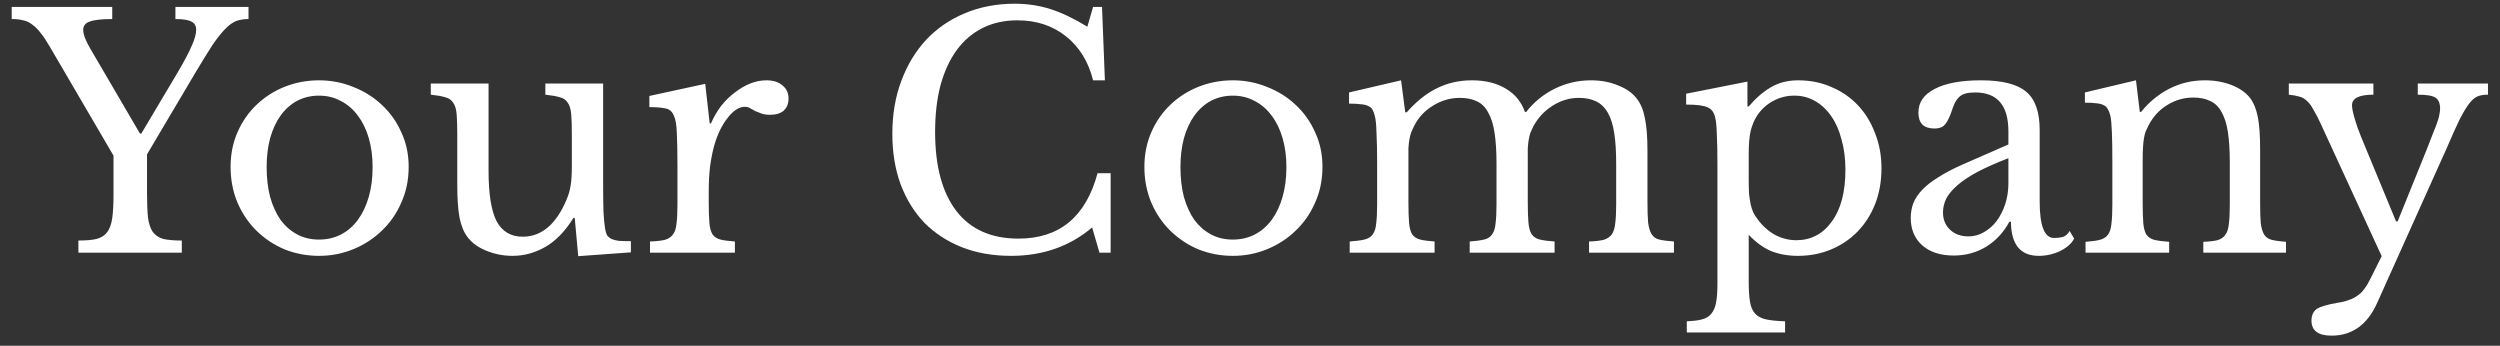 <svg width="188" height="26" viewBox="0 0 188 26" fill="none" xmlns="http://www.w3.org/2000/svg">
<rect x="0" y="0" width="188" height="26" fill="#333333" stroke="none"/>
<path d="M3.736 3.496C3.496 3.08 3.272 2.744 3.064 2.488C2.856 2.216 2.64 2 2.416 1.84C2.208 1.68 1.984 1.576 1.744 1.528C1.504 1.464 1.216 1.432 0.88 1.432V0.52H8.44V1.432C7.64 1.432 7.072 1.496 6.736 1.624C6.416 1.736 6.256 1.944 6.256 2.248C6.256 2.584 6.44 3.064 6.808 3.688L10.528 10.048H10.624L13.336 5.488C13.848 4.624 14.208 3.944 14.416 3.448C14.64 2.952 14.752 2.552 14.752 2.248C14.752 1.944 14.632 1.736 14.392 1.624C14.168 1.496 13.768 1.432 13.192 1.432V0.52H18.688V1.432C18.352 1.432 18.048 1.48 17.776 1.576C17.52 1.672 17.248 1.864 16.96 2.152C16.672 2.44 16.352 2.84 16 3.352C15.664 3.864 15.248 4.536 14.752 5.368L11.056 11.608V14.464C11.056 15.248 11.08 15.88 11.128 16.36C11.192 16.824 11.312 17.184 11.488 17.44C11.68 17.696 11.944 17.872 12.28 17.968C12.632 18.048 13.096 18.088 13.672 18.088V19H5.896V18.088C6.472 18.088 6.928 18.048 7.264 17.968C7.616 17.872 7.88 17.704 8.056 17.464C8.248 17.208 8.376 16.856 8.44 16.408C8.504 15.96 8.536 15.368 8.536 14.632V11.704L3.736 3.496ZM23.988 6.04C24.899 6.04 25.764 6.208 26.579 6.544C27.395 6.864 28.108 7.312 28.715 7.888C29.34 8.464 29.828 9.152 30.18 9.952C30.547 10.736 30.732 11.6 30.732 12.544C30.732 13.52 30.547 14.416 30.18 15.232C29.828 16.048 29.34 16.752 28.715 17.344C28.108 17.936 27.395 18.4 26.579 18.736C25.764 19.072 24.899 19.24 23.988 19.24C23.091 19.24 22.235 19.08 21.419 18.76C20.619 18.424 19.916 17.96 19.308 17.368C18.7 16.776 18.22 16.072 17.867 15.256C17.515 14.424 17.34 13.52 17.34 12.544C17.34 11.6 17.515 10.728 17.867 9.928C18.22 9.128 18.7 8.44 19.308 7.864C19.916 7.288 20.619 6.84 21.419 6.52C22.235 6.2 23.091 6.04 23.988 6.04ZM23.988 7.192C23.395 7.192 22.852 7.32 22.355 7.576C21.875 7.832 21.459 8.2 21.108 8.68C20.771 9.144 20.508 9.712 20.316 10.384C20.14 11.04 20.052 11.768 20.052 12.568C20.052 13.4 20.14 14.152 20.316 14.824C20.508 15.496 20.771 16.072 21.108 16.552C21.459 17.016 21.875 17.376 22.355 17.632C22.835 17.888 23.38 18.016 23.988 18.016C24.596 18.016 25.148 17.888 25.643 17.632C26.14 17.376 26.564 17.008 26.916 16.528C27.267 16.048 27.54 15.472 27.732 14.8C27.924 14.128 28.02 13.384 28.02 12.568C28.02 11.768 27.924 11.04 27.732 10.384C27.54 9.728 27.267 9.168 26.916 8.704C26.564 8.224 26.14 7.856 25.643 7.6C25.148 7.328 24.596 7.192 23.988 7.192ZM43.003 10.12C43.003 9.464 42.987 8.952 42.955 8.584C42.923 8.2 42.835 7.912 42.691 7.72C42.563 7.512 42.363 7.376 42.091 7.312C41.835 7.232 41.475 7.168 41.011 7.12V6.28H45.355V13.648C45.355 14.56 45.363 15.304 45.379 15.88C45.411 16.456 45.451 16.888 45.499 17.176C45.531 17.384 45.579 17.552 45.643 17.68C45.723 17.792 45.835 17.888 45.979 17.968C46.123 18.032 46.307 18.08 46.531 18.112C46.771 18.128 47.075 18.136 47.443 18.136V18.976L43.483 19.264L43.219 16.384H43.123C42.515 17.376 41.811 18.104 41.011 18.568C40.227 19.016 39.403 19.24 38.539 19.24C37.867 19.24 37.211 19.112 36.571 18.856C35.947 18.6 35.475 18.256 35.155 17.824C34.883 17.472 34.683 16.984 34.555 16.36C34.443 15.736 34.387 14.928 34.387 13.936V10.12C34.387 9.464 34.371 8.952 34.339 8.584C34.307 8.2 34.219 7.912 34.075 7.72C33.947 7.512 33.747 7.376 33.475 7.312C33.219 7.232 32.859 7.168 32.395 7.12V6.28H36.739V12.832C36.739 14.576 36.939 15.84 37.339 16.624C37.755 17.408 38.411 17.8 39.307 17.8C40.715 17.8 41.811 16.88 42.595 15.04C42.675 14.848 42.739 14.672 42.787 14.512C42.835 14.352 42.875 14.176 42.907 13.984C42.939 13.792 42.963 13.576 42.979 13.336C42.995 13.096 43.003 12.808 43.003 12.472V10.12ZM53.297 15.184C53.297 15.84 53.313 16.36 53.345 16.744C53.377 17.128 53.457 17.424 53.585 17.632C53.729 17.824 53.929 17.952 54.185 18.016C54.441 18.08 54.801 18.128 55.265 18.16V19H48.881V18.16C49.345 18.144 49.713 18.104 49.985 18.04C50.257 17.96 50.465 17.824 50.609 17.632C50.753 17.44 50.841 17.168 50.873 16.816C50.921 16.448 50.945 15.96 50.945 15.352V12.544C50.945 11.456 50.929 10.608 50.897 10C50.881 9.392 50.801 8.944 50.657 8.656C50.529 8.368 50.321 8.2 50.033 8.152C49.745 8.088 49.345 8.056 48.833 8.056V7.216L53.033 6.304L53.369 9.28H53.465C53.673 8.8 53.929 8.36 54.233 7.96C54.553 7.56 54.897 7.224 55.265 6.952C55.633 6.664 56.017 6.44 56.417 6.28C56.817 6.12 57.225 6.04 57.641 6.04C58.153 6.04 58.553 6.168 58.841 6.424C59.145 6.664 59.297 6.992 59.297 7.408C59.297 7.792 59.177 8.096 58.937 8.32C58.697 8.528 58.353 8.632 57.905 8.632C57.649 8.632 57.433 8.6 57.257 8.536C57.081 8.472 56.921 8.408 56.777 8.344C56.649 8.264 56.521 8.192 56.393 8.128C56.281 8.064 56.153 8.032 56.009 8.032C55.577 8.032 55.145 8.312 54.713 8.872C54.281 9.416 53.945 10.112 53.705 10.96C53.577 11.424 53.473 11.952 53.393 12.544C53.329 13.12 53.297 13.728 53.297 14.368V15.184ZM82.2 0.52H82.872L83.088 6.04H82.2C81.848 4.632 81.168 3.528 80.16 2.728C79.152 1.928 77.936 1.528 76.512 1.528C75.536 1.528 74.664 1.72 73.896 2.104C73.128 2.488 72.48 3.04 71.952 3.76C71.424 4.48 71.016 5.36 70.728 6.4C70.456 7.44 70.32 8.616 70.32 9.928C70.32 12.504 70.856 14.488 71.928 15.88C73 17.256 74.552 17.944 76.584 17.944C79.672 17.944 81.656 16.304 82.536 13.024H83.52V19H82.68L82.128 17.104C80.448 18.528 78.416 19.24 76.032 19.24C74.672 19.24 73.44 19.024 72.336 18.592C71.248 18.16 70.312 17.552 69.528 16.768C68.76 15.968 68.16 15 67.728 13.864C67.312 12.728 67.104 11.464 67.104 10.072C67.104 8.616 67.328 7.288 67.776 6.088C68.224 4.888 68.848 3.856 69.648 2.992C70.464 2.128 71.432 1.464 72.552 1C73.688 0.52 74.936 0.28 76.296 0.28C77.256 0.28 78.16 0.416 79.008 0.688C79.856 0.96 80.776 1.4 81.768 2.008L82.2 0.52ZM92.706 6.04C93.618 6.04 94.482 6.208 95.298 6.544C96.114 6.864 96.826 7.312 97.434 7.888C98.058 8.464 98.546 9.152 98.898 9.952C99.266 10.736 99.45 11.6 99.45 12.544C99.45 13.52 99.266 14.416 98.898 15.232C98.546 16.048 98.058 16.752 97.434 17.344C96.826 17.936 96.114 18.4 95.298 18.736C94.482 19.072 93.618 19.24 92.706 19.24C91.81 19.24 90.954 19.08 90.138 18.76C89.338 18.424 88.634 17.96 88.026 17.368C87.418 16.776 86.938 16.072 86.586 15.256C86.234 14.424 86.058 13.52 86.058 12.544C86.058 11.6 86.234 10.728 86.586 9.928C86.938 9.128 87.418 8.44 88.026 7.864C88.634 7.288 89.338 6.84 90.138 6.52C90.954 6.2 91.81 6.04 92.706 6.04ZM92.706 7.192C92.114 7.192 91.57 7.32 91.074 7.576C90.594 7.832 90.178 8.2 89.826 8.68C89.49 9.144 89.226 9.712 89.034 10.384C88.858 11.04 88.77 11.768 88.77 12.568C88.77 13.4 88.858 14.152 89.034 14.824C89.226 15.496 89.49 16.072 89.826 16.552C90.178 17.016 90.594 17.376 91.074 17.632C91.554 17.888 92.098 18.016 92.706 18.016C93.314 18.016 93.866 17.888 94.362 17.632C94.858 17.376 95.282 17.008 95.634 16.528C95.986 16.048 96.258 15.472 96.45 14.8C96.642 14.128 96.738 13.384 96.738 12.568C96.738 11.768 96.642 11.04 96.45 10.384C96.258 9.728 95.986 9.168 95.634 8.704C95.282 8.224 94.858 7.856 94.362 7.6C93.866 7.328 93.314 7.192 92.706 7.192ZM105.913 15.16C105.913 15.832 105.929 16.36 105.961 16.744C105.993 17.128 106.073 17.424 106.201 17.632C106.345 17.824 106.545 17.952 106.801 18.016C107.057 18.08 107.417 18.128 107.881 18.16V19H101.497V18.16C101.961 18.128 102.329 18.08 102.601 18.016C102.873 17.952 103.081 17.824 103.225 17.632C103.369 17.44 103.457 17.168 103.489 16.816C103.537 16.448 103.561 15.96 103.561 15.352V12.28C103.561 11.368 103.545 10.608 103.513 10C103.497 9.392 103.457 8.976 103.393 8.752C103.345 8.544 103.289 8.384 103.225 8.272C103.161 8.144 103.057 8.048 102.913 7.984C102.769 7.904 102.577 7.856 102.337 7.84C102.113 7.808 101.817 7.792 101.449 7.792V6.952L105.361 6.04L105.673 8.44H105.793C106.513 7.624 107.265 7.024 108.049 6.64C108.849 6.24 109.729 6.04 110.689 6.04C111.697 6.04 112.545 6.248 113.233 6.664C113.921 7.064 114.401 7.648 114.673 8.416H114.769C115.361 7.664 116.081 7.08 116.929 6.664C117.777 6.248 118.681 6.04 119.641 6.04C120.393 6.04 121.073 6.168 121.681 6.424C122.305 6.664 122.777 7 123.097 7.432C123.385 7.8 123.585 8.288 123.697 8.896C123.825 9.488 123.889 10.304 123.889 11.344V15.16C123.889 15.816 123.905 16.336 123.937 16.72C123.985 17.104 124.073 17.4 124.201 17.608C124.329 17.816 124.521 17.952 124.777 18.016C125.049 18.08 125.417 18.128 125.881 18.16V19H119.497V18.16C119.945 18.144 120.305 18.104 120.577 18.04C120.849 17.96 121.057 17.824 121.201 17.632C121.345 17.424 121.433 17.144 121.465 16.792C121.513 16.44 121.537 15.96 121.537 15.352V12.328C121.537 11.416 121.489 10.648 121.393 10.024C121.297 9.384 121.137 8.872 120.913 8.488C120.689 8.088 120.393 7.8 120.025 7.624C119.673 7.448 119.241 7.36 118.729 7.36C118.025 7.36 117.361 7.56 116.737 7.96C116.129 8.344 115.649 8.864 115.297 9.52C115.217 9.68 115.145 9.84 115.081 10C115.033 10.144 114.993 10.312 114.961 10.504C114.929 10.68 114.905 10.896 114.889 11.152C114.889 11.408 114.889 11.728 114.889 12.112V15.16C114.889 15.816 114.905 16.336 114.937 16.72C114.969 17.104 115.049 17.4 115.177 17.608C115.321 17.816 115.529 17.952 115.801 18.016C116.073 18.08 116.441 18.128 116.905 18.16V19H110.521V18.16C110.969 18.128 111.329 18.08 111.601 18.016C111.873 17.952 112.073 17.824 112.201 17.632C112.345 17.44 112.433 17.168 112.465 16.816C112.513 16.448 112.537 15.96 112.537 15.352V12.328C112.537 11.4 112.489 10.624 112.393 10C112.297 9.36 112.137 8.848 111.913 8.464C111.705 8.064 111.425 7.784 111.073 7.624C110.721 7.448 110.289 7.36 109.777 7.36C109.057 7.36 108.377 7.56 107.737 7.96C107.113 8.344 106.641 8.864 106.321 9.52C106.241 9.68 106.169 9.84 106.105 10C106.057 10.144 106.017 10.312 105.985 10.504C105.953 10.68 105.929 10.896 105.913 11.152C105.913 11.408 105.913 11.728 105.913 12.112V15.16ZM131.407 8.008H131.503C132.015 7.4 132.567 6.92 133.159 6.568C133.751 6.216 134.439 6.04 135.223 6.04C136.135 6.04 136.967 6.208 137.719 6.544C138.487 6.864 139.151 7.32 139.711 7.912C140.271 8.504 140.703 9.208 141.007 10.024C141.327 10.824 141.487 11.704 141.487 12.664C141.487 13.64 141.327 14.536 141.007 15.352C140.687 16.152 140.247 16.84 139.687 17.416C139.127 17.992 138.463 18.44 137.695 18.76C136.927 19.08 136.095 19.24 135.199 19.24C134.463 19.24 133.791 19.12 133.183 18.88C132.591 18.624 132.031 18.216 131.503 17.656V21.16C131.503 21.8 131.535 22.312 131.599 22.696C131.663 23.08 131.791 23.376 131.983 23.584C132.175 23.792 132.447 23.936 132.799 24.016C133.167 24.096 133.647 24.144 134.239 24.16V25H126.847V24.16C127.327 24.144 127.711 24.096 127.999 24.016C128.303 23.936 128.535 23.792 128.695 23.584C128.871 23.376 128.991 23.088 129.055 22.72C129.119 22.368 129.151 21.904 129.151 21.328V12.352C129.151 11.424 129.135 10.664 129.103 10.072C129.087 9.48 129.047 9.072 128.983 8.848C128.903 8.464 128.719 8.208 128.431 8.08C128.143 7.936 127.599 7.864 126.799 7.864V7.048L131.407 6.136V8.008ZM132.127 8.704C131.919 9.024 131.759 9.408 131.647 9.856C131.551 10.288 131.503 10.856 131.503 11.56V13.432C131.503 13.864 131.511 14.24 131.527 14.56C131.559 14.864 131.599 15.128 131.647 15.352C131.695 15.576 131.759 15.776 131.839 15.952C131.919 16.128 132.023 16.296 132.151 16.456C132.519 16.968 132.959 17.368 133.471 17.656C133.983 17.928 134.519 18.064 135.079 18.064C136.183 18.064 137.071 17.6 137.743 16.672C138.431 15.744 138.775 14.44 138.775 12.76C138.775 11.928 138.679 11.176 138.487 10.504C138.311 9.816 138.055 9.232 137.719 8.752C137.383 8.256 136.975 7.872 136.495 7.6C136.031 7.328 135.511 7.192 134.935 7.192C134.359 7.192 133.823 7.328 133.327 7.6C132.847 7.856 132.447 8.224 132.127 8.704ZM151.032 11.896C150.12 12.248 149.344 12.592 148.704 12.928C148.08 13.264 147.576 13.6 147.192 13.936C146.808 14.272 146.528 14.608 146.352 14.944C146.192 15.28 146.112 15.624 146.112 15.976C146.112 16.504 146.288 16.936 146.64 17.272C146.992 17.608 147.456 17.776 148.032 17.776C148.448 17.776 148.832 17.672 149.184 17.464C149.552 17.256 149.872 16.976 150.144 16.624C150.416 16.256 150.632 15.832 150.792 15.352C150.952 14.856 151.032 14.336 151.032 13.792V11.896ZM151.032 10.864V9.88C151.032 7.928 150.2 6.952 148.536 6.952C148.264 6.952 148.032 6.976 147.84 7.024C147.648 7.072 147.488 7.152 147.36 7.264C147.232 7.376 147.112 7.536 147 7.744C146.904 7.952 146.808 8.208 146.712 8.512C146.536 8.976 146.36 9.288 146.184 9.448C146.024 9.592 145.784 9.664 145.464 9.664C144.664 9.664 144.264 9.264 144.264 8.464C144.264 7.696 144.672 7.104 145.488 6.688C146.304 6.256 147.464 6.04 148.968 6.04C150.568 6.04 151.704 6.328 152.376 6.904C153.048 7.464 153.384 8.424 153.384 9.784V15.16C153.384 16.984 153.744 17.896 154.464 17.896C154.688 17.896 154.904 17.872 155.112 17.824C155.32 17.76 155.496 17.608 155.64 17.368L155.976 17.944C155.784 18.312 155.432 18.624 154.92 18.88C154.408 19.12 153.872 19.24 153.312 19.24C152.608 19.24 152.08 19.016 151.728 18.568C151.392 18.12 151.224 17.488 151.224 16.672H151.104C150.688 17.456 150.112 18.08 149.376 18.544C148.64 18.992 147.824 19.216 146.928 19.216C145.92 19.216 145.128 18.96 144.552 18.448C143.976 17.936 143.688 17.248 143.688 16.384C143.688 16 143.752 15.632 143.88 15.28C144.024 14.928 144.248 14.592 144.552 14.272C144.856 13.952 145.256 13.64 145.752 13.336C146.248 13.016 146.856 12.696 147.576 12.376L151.032 10.864ZM161.129 15.232C161.129 15.888 161.145 16.408 161.177 16.792C161.209 17.16 161.289 17.448 161.417 17.656C161.561 17.848 161.761 17.976 162.017 18.04C162.289 18.104 162.657 18.152 163.121 18.184V19H156.833V18.184C157.281 18.152 157.633 18.104 157.889 18.04C158.161 17.976 158.369 17.848 158.513 17.656C158.657 17.464 158.745 17.192 158.777 16.84C158.825 16.488 158.849 16.008 158.849 15.4V12.208C158.849 10.304 158.801 9.144 158.705 8.728C158.657 8.52 158.593 8.352 158.513 8.224C158.449 8.08 158.345 7.976 158.201 7.912C158.057 7.832 157.873 7.784 157.649 7.768C157.425 7.736 157.137 7.72 156.785 7.72V6.952L160.625 6.04L160.913 8.416H161.009C161.617 7.664 162.329 7.08 163.145 6.664C163.961 6.248 164.849 6.04 165.809 6.04C166.545 6.04 167.217 6.16 167.825 6.4C168.433 6.64 168.897 6.968 169.217 7.384C169.489 7.752 169.681 8.232 169.793 8.824C169.905 9.4 169.961 10.2 169.961 11.224V15.232C169.961 15.888 169.977 16.408 170.009 16.792C170.057 17.16 170.145 17.448 170.273 17.656C170.401 17.848 170.593 17.976 170.849 18.04C171.121 18.104 171.473 18.152 171.905 18.184V19H165.689V18.184C166.137 18.168 166.489 18.128 166.745 18.064C167.017 17.984 167.217 17.848 167.345 17.656C167.489 17.464 167.577 17.192 167.609 16.84C167.657 16.472 167.681 15.992 167.681 15.4V12.232C167.681 11.32 167.633 10.552 167.537 9.928C167.441 9.304 167.281 8.8 167.057 8.416C166.849 8.032 166.569 7.76 166.217 7.6C165.865 7.424 165.441 7.336 164.945 7.336C164.225 7.336 163.561 7.528 162.953 7.912C162.361 8.28 161.897 8.792 161.561 9.448C161.481 9.608 161.409 9.76 161.345 9.904C161.297 10.048 161.257 10.216 161.225 10.408C161.193 10.6 161.169 10.824 161.153 11.08C161.137 11.32 161.129 11.632 161.129 12.016V15.232ZM178.767 22.768C178.031 24.416 176.887 25.24 175.335 25.24C174.327 25.24 173.823 24.864 173.823 24.112C173.823 23.712 173.959 23.416 174.231 23.224C174.519 23.048 175.039 22.896 175.791 22.768C176.127 22.72 176.415 22.648 176.655 22.552C176.895 22.472 177.111 22.36 177.303 22.216C177.495 22.088 177.663 21.92 177.807 21.712C177.967 21.504 178.119 21.248 178.263 20.944L179.103 19.264L174.495 9.256C174.287 8.808 174.103 8.456 173.943 8.2C173.799 7.928 173.639 7.72 173.463 7.576C173.303 7.416 173.119 7.312 172.911 7.264C172.703 7.2 172.439 7.152 172.119 7.12V6.28H178.479V7.12C177.407 7.12 176.871 7.384 176.871 7.912C176.871 8.12 176.935 8.448 177.063 8.896C177.191 9.344 177.351 9.8 177.543 10.264L180.183 16.648H180.303L182.487 11.248C182.695 10.72 182.863 10.288 182.991 9.952C183.135 9.616 183.239 9.344 183.303 9.136C183.383 8.912 183.431 8.728 183.447 8.584C183.479 8.44 183.495 8.304 183.495 8.176C183.495 7.76 183.375 7.48 183.135 7.336C182.911 7.192 182.471 7.12 181.815 7.12V6.28H187.095V7.12C186.791 7.12 186.535 7.16 186.327 7.24C186.119 7.32 185.903 7.504 185.679 7.792C185.471 8.064 185.231 8.464 184.959 8.992C184.703 9.52 184.383 10.232 183.999 11.128L178.767 22.768Z" fill="white"/>
</svg>
